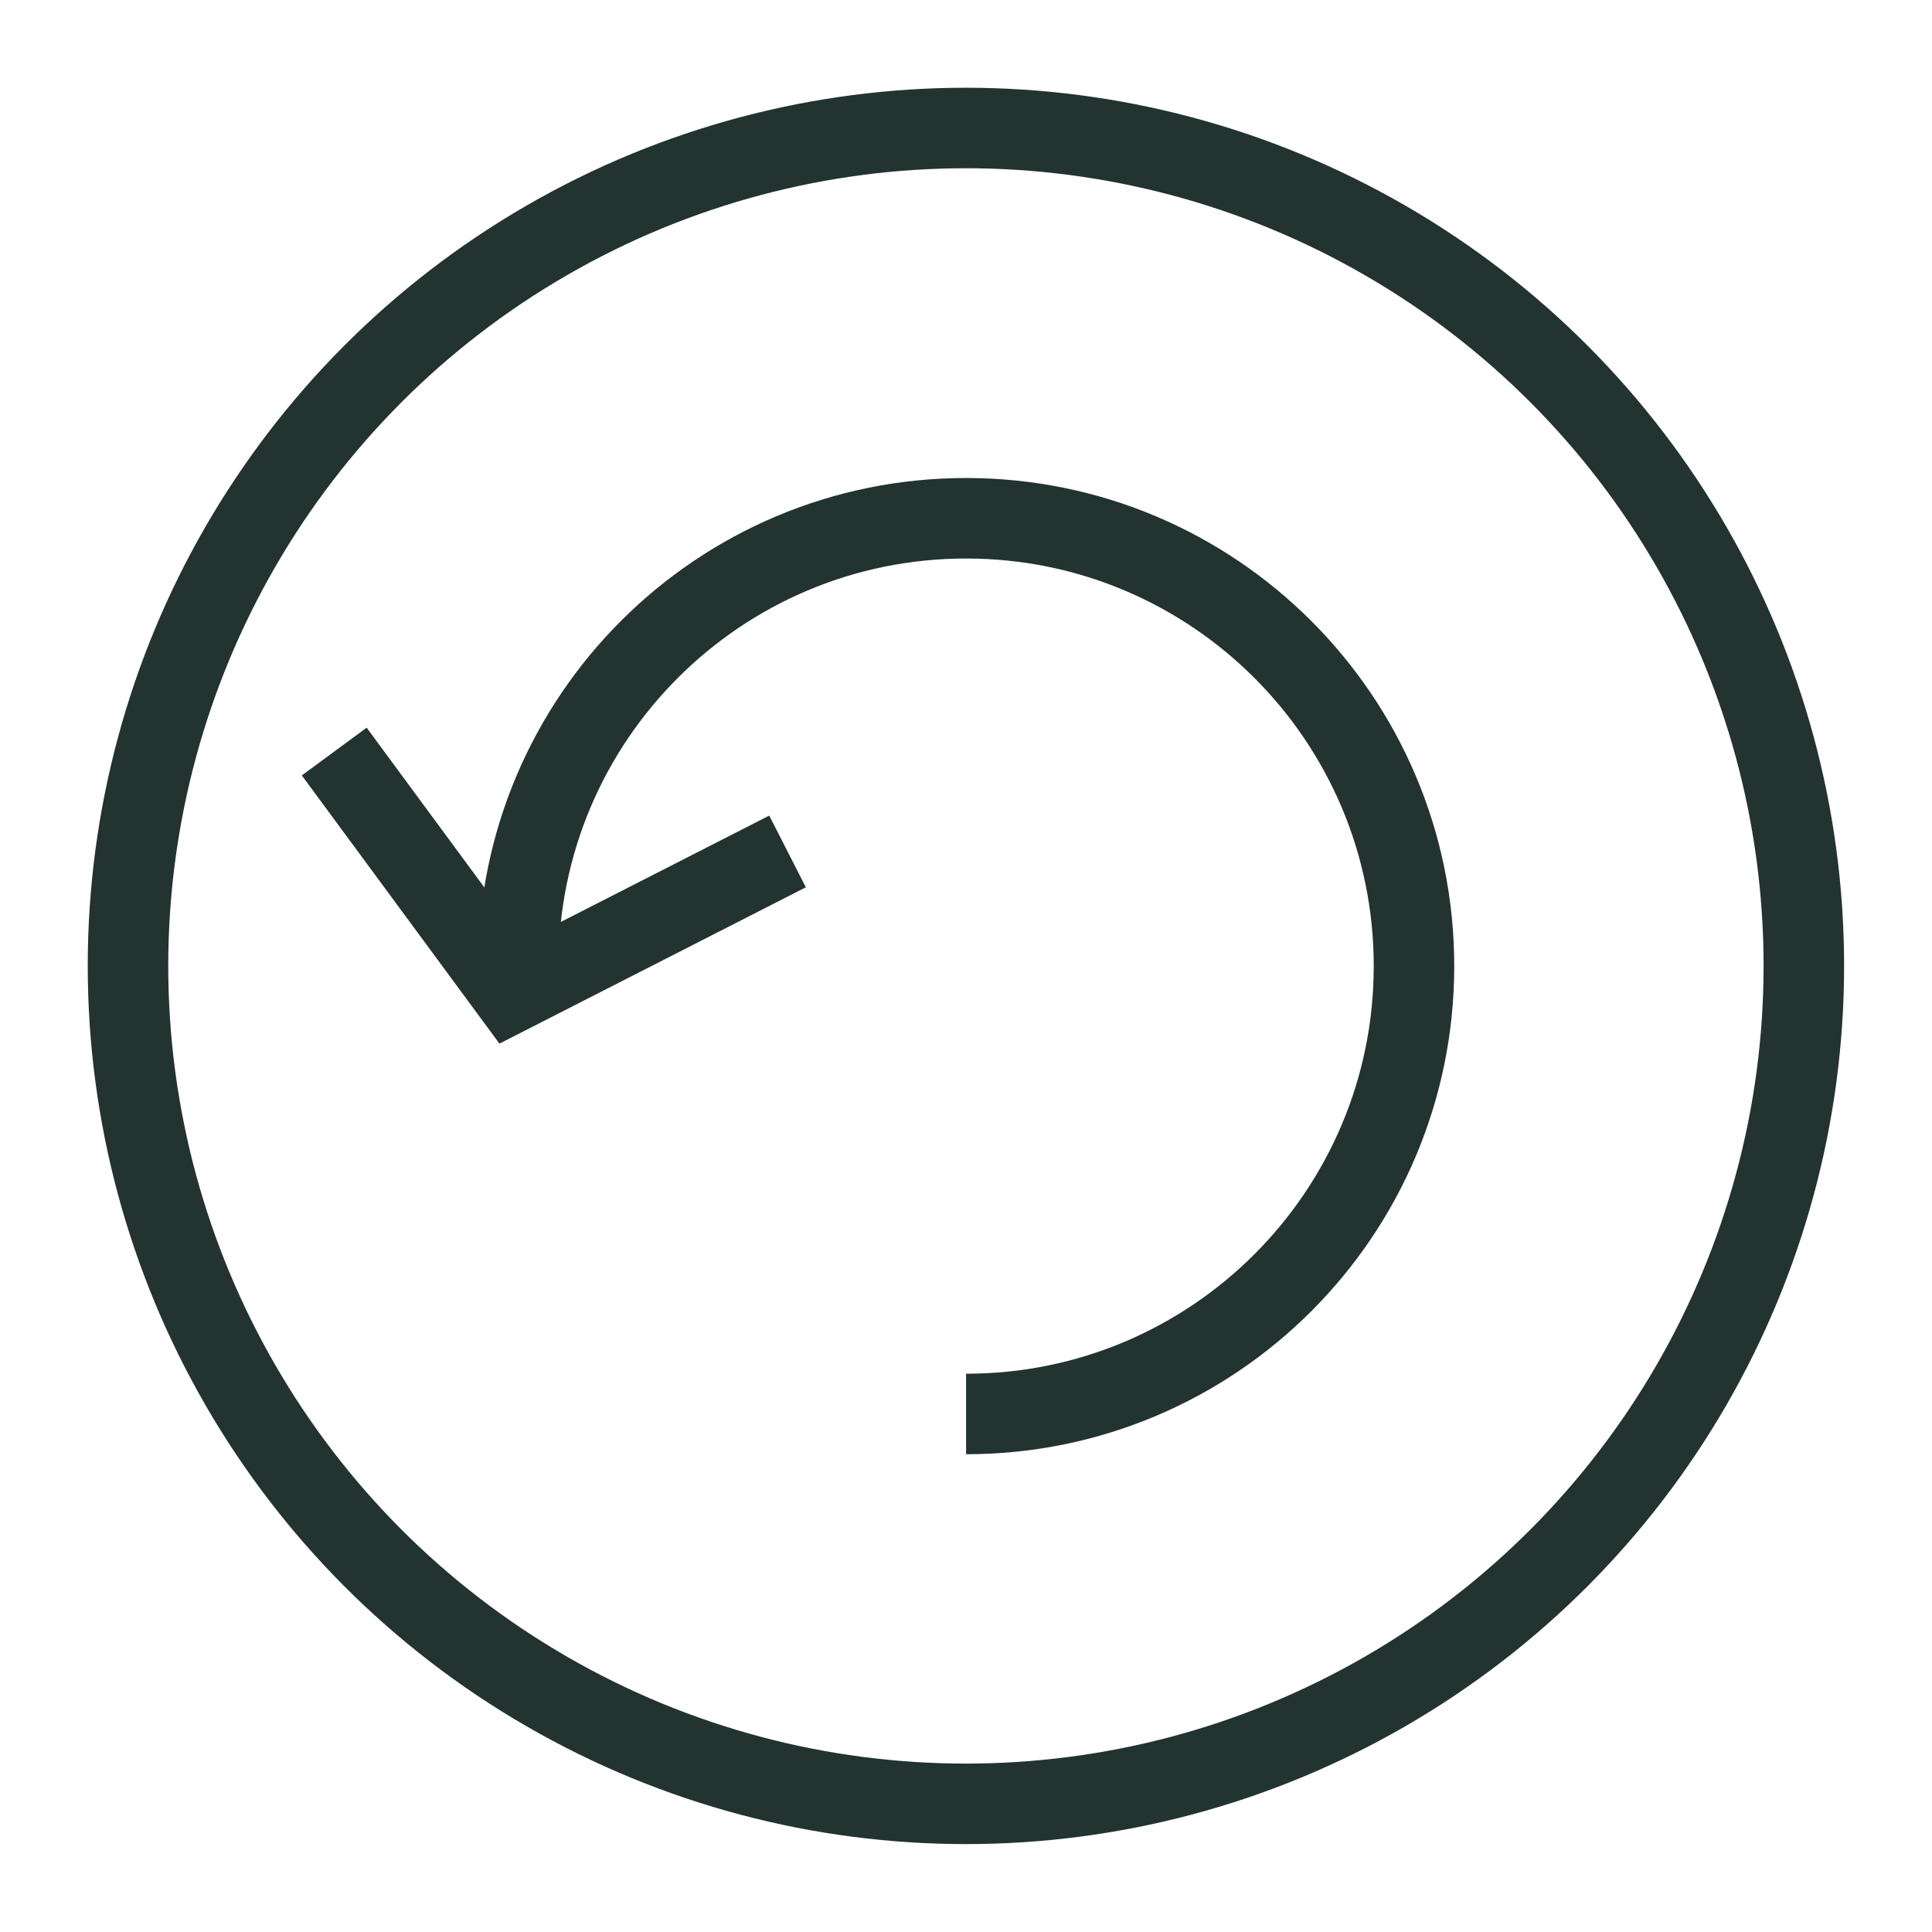 <svg class="flex-shrink-0" width="24" height="24" viewBox="0 0 24 24" fill="none" xmlns="http://www.w3.org/2000/svg"> <circle cx="11.999" cy="11.999" r="10.409" stroke="#223330"></circle> <path d="M4.152 9.336L6.355 12.326L9.783 10.577" stroke="#223330" stroke-miterlimit="10"></path> <path d="M6.438 12.001C6.438 8.928 8.928 6.438 12.001 6.438C15.074 6.438 17.565 8.928 17.565 12.001C17.565 15.074 15.074 17.565 12.001 17.565" stroke="#223330" stroke-linejoin="round"></path> </svg>